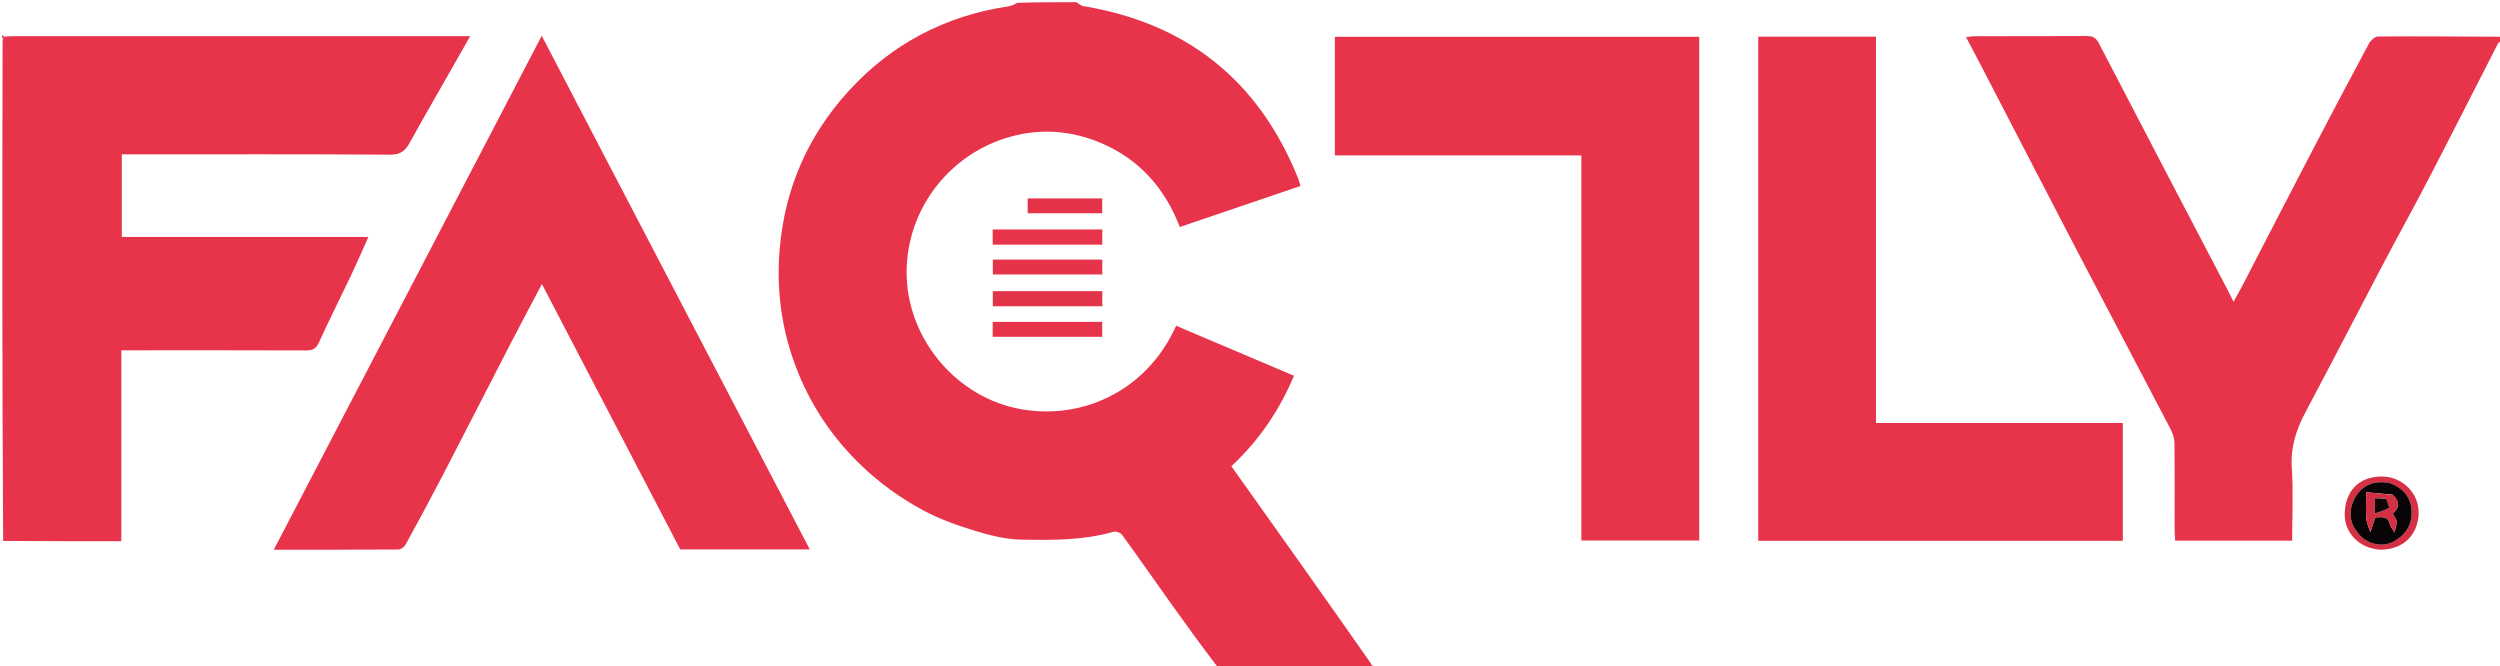 <svg version="1.1" id="Layer_1" xmlns="http://www.w3.org/2000/svg"
	xmlns:xlink="http://www.w3.org/1999/xlink" x="0px" y="0px"
	width="100%" viewBox="0 0 1156 308" enable-background="new 0 0 1156 308" xml:space="preserve">
<path fill="none" opacity="1" stroke="none" 
	d="
M1157,19 
	C1157,115.615 1157,212.23 1157,309 
	C983.312,309 809.624,309 635.523,308.678 
	C634.778,307.834 634.445,307.311 633.985,306.477 
	C612.417,276.044 590.977,245.922 569.385,215.588 
	C582.168,203.629 591.582,189.78 598.343,173.757 
	C580.015,165.981 561.922,158.305 543.829,150.629 
	C529.981,181.685 498.494,195.184 469.334,188.645 
	C440.942,182.279 419.159,155.534 419.217,125.865 
	C419.275,96.46 439.254,70.809 467.6,63.116 
	C481.941,59.224 496.031,60.498 509.473,66.284 
	C526.91,73.79 538.659,87.086 545.55,104.968 
	C564.28,98.598 582.757,92.315 601.343,85.994 
	C600.837,84.34 600.618,83.37 600.252,82.459 
	C582.022,37.192 548.781,10.697 500.657,2.763 
	C499.701,2.606 498.883,1.607 498,1 
	C717.667,1 937.333,1 1157,1 
	C1157,6.066 1157,11.063 1156.53,16.52 
	C1137.244,16.893 1118.427,16.732 1099.611,16.865 
	C1098.174,16.875 1096.195,18.662 1095.407,20.129 
	C1086.23,37.219 1077.173,54.375 1068.205,71.577 
	C1057.685,91.756 1047.289,112 1036.821,132.206 
	C1035.638,134.489 1034.336,136.711 1032.766,139.543 
	C1031.572,137.126 1030.802,135.486 1029.964,133.882 
	C1010.133,95.95 990.256,58.043 970.539,20.052 
	C969.152,17.378 967.621,16.635 964.813,16.654 
	C947.654,16.765 930.495,16.701 913.336,16.727 
	C912.119,16.728 910.902,16.973 909.102,17.167 
	C911.772,22.238 914.181,26.752 916.536,31.293 
	C931.444,60.037 946.282,88.819 961.258,117.527 
	C975.307,144.458 989.523,171.302 1003.577,198.23 
	C1004.6,200.192 1005.428,202.523 1005.455,204.693 
	C1005.62,218.019 1005.518,231.347 1005.536,244.674 
	C1005.538,246.438 1005.71,248.201 1005.806,249.999 
	C1024.044,249.999 1041.754,249.999 1059.896,249.999 
	C1059.896,238.473 1060.467,227.304 1059.723,216.224 
	C1059.083,206.699 1061.823,198.556 1066.158,190.411 
	C1078.04,168.086 1089.603,145.591 1101.384,123.212 
	C1108.725,109.266 1116.376,95.482 1123.632,81.493 
	C1134.241,61.041 1144.614,40.467 1155.146,19.975 
	C1155.408,19.467 1156.366,19.317 1157,19 
M699.5,71.856 
	C709.922,71.856 720.343,71.856 731.203,71.856 
	C731.203,131.676 731.203,190.755 731.203,249.955 
	C749.676,249.955 767.688,249.955 785.734,249.955 
	C785.734,172.096 785.734,94.682 785.734,17.025 
	C729.44,17.025 673.404,17.025 617.243,17.025 
	C617.243,35.382 617.243,53.421 617.243,71.856 
	C644.574,71.856 671.537,71.856 699.5,71.856 
M813.005,127.5 
	C813.005,168.274 813.005,209.048 813.005,250.054 
	C869.536,250.054 925.553,250.054 981.601,250.054 
	C981.601,231.83 981.601,213.957 981.601,195.589 
	C943.47,195.589 905.734,195.589 867.45,195.589 
	C867.45,135.711 867.45,76.33 867.45,16.954 
	C849.12,16.954 831.345,16.954 813.005,16.954 
	C813.005,53.631 813.005,90.066 813.005,127.5 
M483.5,113.128 
	C492.235,113.128 500.971,113.128 509.685,113.128 
	C509.685,110.355 509.685,108.286 509.685,106.093 
	C492.684,106.093 475.992,106.093 459.026,106.093 
	C459.026,108.426 459.026,110.486 459.026,113.128 
	C466.985,113.128 474.742,113.128 483.5,113.128 
M468.539,120.038 
	C465.424,120.038 462.309,120.038 459.084,120.038 
	C459.084,122.685 459.084,124.737 459.084,126.914 
	C476.146,126.914 492.864,126.914 509.688,126.914 
	C509.688,124.541 509.688,122.486 509.688,120.038 
	C496.097,120.038 482.812,120.038 468.539,120.038 
M464.558,134.615 
	C462.783,134.615 461.008,134.615 459.065,134.615 
	C459.065,137.331 459.065,139.386 459.065,141.616 
	C476.126,141.616 492.856,141.616 509.706,141.616 
	C509.706,139.24 509.706,137.169 509.706,134.614 
	C494.79,134.614 480.167,134.614 464.558,134.615 
M499.473,148.839 
	C486.076,148.839 472.68,148.839 459.018,148.839 
	C459.018,151.44 459.018,153.494 459.018,155.742 
	C476.081,155.742 492.892,155.742 509.666,155.742 
	C509.666,153.331 509.666,151.268 509.666,148.839 
	C506.382,148.839 503.421,148.839 499.473,148.839 
M1101.412,254.191 
	C1112.791,253.851 1117.871,246.042 1118.353,238.113 
	C1118.962,228.095 1110.746,220.151 1100.99,220.344 
	C1090.363,220.554 1084.594,227.26 1084.192,237.187 
	C1083.815,246.515 1091.318,253.908 1101.412,254.191 
M503.418,91.728 
	C494.01,91.728 484.603,91.728 475.206,91.728 
	C475.206,94.495 475.206,96.543 475.206,98.612 
	C486.95,98.612 498.323,98.612 509.653,98.612 
	C509.653,96.197 509.653,94.135 509.653,91.728 
	C507.673,91.728 506.032,91.728 503.418,91.728 
z"/>
<path fill="none" opacity="1" stroke="none" 
	d="
M563,309 
	C375.667,309 188.333,309 1,309 
	C1,289.574 1,270.254 1.454,250.593 
	C19.818,250.253 37.727,250.253 56.101,250.253 
	C56.101,220.542 56.101,191.467 56.101,161.981 
	C58.359,161.981 60.16,161.981 61.96,161.981 
	C88.454,161.981 114.948,161.935 141.442,162.043 
	C144.461,162.056 146.116,161.351 147.467,158.376 
	C152.202,147.945 157.393,137.722 162.306,127.371 
	C164.985,121.727 167.454,115.985 170.341,109.566 
	C131.845,109.566 94.097,109.566 56.332,109.566 
	C56.332,96.626 56.332,84.227 56.332,71.372 
	C58.636,71.372 60.606,71.372 62.576,71.372 
	C101.9,71.372 141.225,71.249 180.547,71.524 
	C185.636,71.56 187.676,69.265 189.77,65.459 
	C195.827,54.452 202.139,43.585 208.35,32.663 
	C211.247,27.57 214.145,22.476 217.424,16.711 
	C214.634,16.711 212.817,16.711 211,16.711 
	C143.016,16.711 75.032,16.71 7.047,16.719 
	C5.385,16.72 3.723,16.837 1.89,16.732 
	C1.36,16.529 1.12,16.341 1,16 
	C1,11.004 1,6.009 1,1.007 
	C157.022,1 313.044,1 469.856,1.32 
	C469.102,2.095 467.587,2.738 466.011,2.976 
	C436.897,7.378 412.188,20.416 392.434,42.055 
	C373.656,62.625 362.924,87.048 360.539,115.02 
	C359.091,132.011 360.9,148.603 366.258,164.712 
	C372.644,183.909 383.182,200.58 397.753,214.735 
	C406.492,223.226 416.29,230.301 426.909,235.998 
	C434.409,240.02 442.614,242.938 450.784,245.434 
	C457.719,247.552 465.035,249.4 472.216,249.53 
	C486.509,249.788 500.919,249.897 514.928,245.883 
	C516.041,245.564 518.144,246.323 518.835,247.273 
	C526.382,257.651 533.706,268.191 541.158,278.639 
	C548.398,288.788 555.716,298.882 563,309 
M268.83,51.664 
	C262.849,40.196 256.867,28.728 250.505,16.531 
	C208.999,96.141 167.983,174.809 126.598,254.187 
	C146.431,254.187 165.376,254.228 184.319,254.083 
	C185.441,254.075 187,252.82 187.598,251.73 
	C193.424,241.101 199.192,230.438 204.776,219.681 
	C215.14,199.717 225.342,179.67 235.668,159.686 
	C240.476,150.381 245.416,141.143 250.578,131.338 
	C272.222,172.855 293.524,213.719 314.54,254.031 
	C334.504,254.031 354.06,254.031 374.433,254.031 
	C339.083,186.324 304.109,119.334 268.83,51.664 
z"/>
<path fill="#E7344A" opacity="1" stroke="none" 
	d="
M563.469,309 
	C555.716,298.882 548.398,288.788 541.158,278.639 
	C533.706,268.191 526.382,257.651 518.835,247.273 
	C518.144,246.323 516.041,245.564 514.928,245.883 
	C500.919,249.897 486.509,249.788 472.216,249.53 
	C465.035,249.4 457.719,247.552 450.784,245.434 
	C442.614,242.938 434.409,240.02 426.909,235.998 
	C416.29,230.301 406.492,223.226 397.753,214.735 
	C383.182,200.58 372.644,183.909 366.258,164.712 
	C360.9,148.603 359.091,132.011 360.539,115.02 
	C362.924,87.048 373.656,62.625 392.434,42.055 
	C412.188,20.416 436.897,7.378 466.011,2.976 
	C467.587,2.738 469.102,2.095 470.323,1.32 
	C479.021,1 488.042,1 497.531,1 
	C498.883,1.607 499.701,2.606 500.657,2.763 
	C548.781,10.697 582.022,37.192 600.252,82.459 
	C600.618,83.37 600.837,84.34 601.343,85.994 
	C582.757,92.315 564.28,98.598 545.55,104.968 
	C538.659,87.086 526.91,73.79 509.473,66.284 
	C496.031,60.498 481.941,59.224 467.6,63.116 
	C439.254,70.809 419.275,96.46 419.217,125.865 
	C419.159,155.534 440.942,182.279 469.334,188.645 
	C498.494,195.184 529.981,181.685 543.829,150.629 
	C561.922,158.305 580.015,165.981 598.343,173.757 
	C591.582,189.78 582.168,203.629 569.385,215.588 
	C590.977,245.922 612.417,276.044 633.951,306.845 
	C634.03,308.016 634.015,308.508 634,309 
	C610.646,309 587.292,309 563.469,309 
z"/>
<path fill="#E8344A" opacity="1" stroke="none" 
	d="
M2.06,16.9 
	C3.723,16.837 5.385,16.72 7.047,16.719 
	C75.032,16.71 143.016,16.711 211,16.711 
	C212.817,16.711 214.634,16.711 217.424,16.711 
	C214.145,22.476 211.247,27.57 208.35,32.663 
	C202.139,43.585 195.827,54.452 189.77,65.459 
	C187.676,69.265 185.636,71.56 180.547,71.524 
	C141.225,71.249 101.9,71.372 62.576,71.372 
	C60.606,71.372 58.636,71.372 56.332,71.372 
	C56.332,84.227 56.332,96.626 56.332,109.566 
	C94.097,109.566 131.845,109.566 170.341,109.566 
	C167.454,115.985 164.985,121.727 162.306,127.371 
	C157.393,137.722 152.202,147.945 147.467,158.376 
	C146.116,161.351 144.461,162.056 141.442,162.043 
	C114.948,161.935 88.454,161.981 61.96,161.981 
	C60.16,161.981 58.359,161.981 56.101,161.981 
	C56.101,191.467 56.101,220.542 56.101,250.253 
	C37.727,250.253 19.818,250.253 1.454,250.126 
	C1,172.979 1,95.958 1.206,18.315 
	C1.628,17.428 1.844,17.164 2.06,16.9 
z"/>
<path fill="#E7344A" opacity="1" stroke="none" 
	d="
M1157,18.667 
	C1156.366,19.317 1155.408,19.467 1155.146,19.975 
	C1144.614,40.467 1134.241,61.041 1123.632,81.493 
	C1116.376,95.482 1108.725,109.266 1101.384,123.212 
	C1089.603,145.591 1078.04,168.086 1066.158,190.411 
	C1061.823,198.556 1059.083,206.699 1059.723,216.224 
	C1060.467,227.304 1059.896,238.473 1059.896,249.999 
	C1041.754,249.999 1024.044,249.999 1005.806,249.999 
	C1005.71,248.201 1005.538,246.438 1005.536,244.674 
	C1005.518,231.347 1005.62,218.019 1005.455,204.693 
	C1005.428,202.523 1004.6,200.192 1003.577,198.23 
	C989.523,171.302 975.307,144.458 961.258,117.527 
	C946.282,88.819 931.444,60.037 916.536,31.293 
	C914.181,26.752 911.772,22.238 909.102,17.167 
	C910.902,16.973 912.119,16.728 913.336,16.727 
	C930.495,16.701 947.654,16.765 964.813,16.654 
	C967.621,16.635 969.152,17.378 970.539,20.052 
	C990.256,58.043 1010.133,95.95 1029.964,133.882 
	C1030.802,135.486 1031.572,137.126 1032.766,139.543 
	C1034.336,136.711 1035.638,134.489 1036.821,132.206 
	C1047.289,112 1057.685,91.756 1068.205,71.577 
	C1077.173,54.375 1086.23,37.219 1095.407,20.129 
	C1096.195,18.662 1098.174,16.875 1099.611,16.865 
	C1118.427,16.732 1137.244,16.893 1156.53,16.99 
	C1157,17.444 1157,17.889 1157,18.667 
z"/>
<path fill="#C52E40" opacity="1" stroke="none" 
	d="
M634.25,309 
	C634.015,308.508 634.03,308.016 634.079,307.156 
	C634.445,307.311 634.778,307.834 635.055,308.678 
	C635,309 634.5,309 634.25,309 
z"/>
<path fill="#C92E40" opacity="1" stroke="none" 
	d="
M1.89,16.732 
	C1.844,17.164 1.628,17.428 1.206,17.846 
	C1,17.556 1,17.111 1,16.333 
	C1.12,16.341 1.36,16.529 1.89,16.732 
z"/>
<path fill="#E7344A" opacity="1" stroke="none" 
	d="
M699,71.856 
	C671.537,71.856 644.574,71.856 617.243,71.856 
	C617.243,53.421 617.243,35.382 617.243,17.025 
	C673.404,17.025 729.44,17.025 785.734,17.025 
	C785.734,94.682 785.734,172.096 785.734,249.955 
	C767.688,249.955 749.676,249.955 731.203,249.955 
	C731.203,190.755 731.203,131.676 731.203,71.856 
	C720.343,71.856 709.922,71.856 699,71.856 
z"/>
<path fill="#E7344A" opacity="1" stroke="none" 
	d="
M813.005,127 
	C813.005,90.066 813.005,53.631 813.005,16.954 
	C831.345,16.954 849.12,16.954 867.45,16.954 
	C867.45,76.33 867.45,135.711 867.45,195.589 
	C905.734,195.589 943.47,195.589 981.601,195.589 
	C981.601,213.957 981.601,231.83 981.601,250.054 
	C925.553,250.054 869.536,250.054 813.005,250.054 
	C813.005,209.048 813.005,168.274 813.005,127 
z"/>
<path fill="#E8344A" opacity="1" stroke="none" 
	d="
M483,113.128 
	C474.742,113.128 466.985,113.128 459.026,113.128 
	C459.026,110.486 459.026,108.426 459.026,106.093 
	C475.992,106.093 492.684,106.093 509.685,106.093 
	C509.685,108.286 509.685,110.355 509.685,113.128 
	C500.971,113.128 492.235,113.128 483,113.128 
z"/>
<path fill="#E53349" opacity="1" stroke="none" 
	d="
M469.033,120.038 
	C482.812,120.038 496.097,120.038 509.688,120.038 
	C509.688,122.486 509.688,124.541 509.688,126.914 
	C492.864,126.914 476.146,126.914 459.084,126.914 
	C459.084,124.737 459.084,122.685 459.084,120.038 
	C462.309,120.038 465.424,120.038 469.033,120.038 
z"/>
<path fill="#E33348" opacity="1" stroke="none" 
	d="
M465.051,134.614 
	C480.167,134.614 494.79,134.614 509.706,134.614 
	C509.706,137.169 509.706,139.24 509.706,141.616 
	C492.856,141.616 476.126,141.616 459.065,141.616 
	C459.065,139.386 459.065,137.331 459.065,134.615 
	C461.008,134.615 462.783,134.615 465.051,134.614 
z"/>
<path fill="#E8344A" opacity="1" stroke="none" 
	d="
M499.967,148.839 
	C503.421,148.839 506.382,148.839 509.666,148.839 
	C509.666,151.268 509.666,153.331 509.666,155.742 
	C492.892,155.742 476.081,155.742 459.018,155.742 
	C459.018,153.494 459.018,151.44 459.018,148.839 
	C472.68,148.839 486.076,148.839 499.967,148.839 
z"/>
<path fill="#D53044" opacity="1" stroke="none" 
	d="
M1101.055,254.19 
	C1091.318,253.908 1083.815,246.515 1084.192,237.187 
	C1084.594,227.26 1090.363,220.554 1100.99,220.344 
	C1110.746,220.151 1118.962,228.095 1118.353,238.113 
	C1117.871,246.042 1112.791,253.851 1101.055,254.19 
M1103.955,223.068 
	C1102.792,223.041 1101.628,222.967 1100.467,222.995 
	C1094.73,223.137 1089.981,226.632 1087.848,232.568 
	C1085.794,238.284 1087.199,243.394 1091.345,247.678 
	C1095.259,251.724 1101.644,253.092 1106.522,250.565 
	C1111.914,247.77 1115.237,243.184 1115.162,236.897 
	C1115.078,229.908 1111.141,225.561 1103.955,223.068 
z"/>
<path fill="#E43349" opacity="1" stroke="none" 
	d="
M503.905,91.728 
	C506.032,91.728 507.673,91.728 509.653,91.728 
	C509.653,94.135 509.653,96.197 509.653,98.612 
	C498.323,98.612 486.95,98.612 475.206,98.612 
	C475.206,96.543 475.206,94.495 475.206,91.728 
	C484.603,91.728 494.01,91.728 503.905,91.728 
z"/>
<path fill="#E7344A" opacity="1" stroke="none" 
	d="
M268.982,52.005 
	C304.109,119.334 339.083,186.324 374.433,254.031 
	C354.06,254.031 334.504,254.031 314.54,254.031 
	C293.524,213.719 272.222,172.855 250.578,131.338 
	C245.416,141.143 240.476,150.381 235.668,159.686 
	C225.342,179.67 215.14,199.717 204.776,219.681 
	C199.192,230.438 193.424,241.101 187.598,251.73 
	C187,252.82 185.441,254.075 184.319,254.083 
	C165.376,254.228 146.431,254.187 126.598,254.187 
	C167.983,174.809 208.999,96.141 250.505,16.531 
	C256.867,28.728 262.849,40.196 268.982,52.005 
z"/>
<path fill="#090405" opacity="1" stroke="none" 
	d="
M1104.358,223.14 
	C1111.141,225.561 1115.078,229.908 1115.162,236.897 
	C1115.237,243.184 1111.914,247.77 1106.522,250.565 
	C1101.644,253.092 1095.259,251.724 1091.345,247.678 
	C1087.199,243.394 1085.794,238.284 1087.848,232.568 
	C1089.981,226.632 1094.73,223.137 1100.467,222.995 
	C1101.628,222.967 1102.792,223.041 1104.358,223.14 
M1106.319,228.701 
	C1102.443,228.359 1098.567,228.018 1094.109,227.625 
	C1094.109,232.279 1093.887,236.091 1094.195,239.859 
	C1094.369,241.984 1095.416,244.037 1096.07,246.123 
	C1096.707,244.134 1097.337,242.143 1097.993,240.16 
	C1098.091,239.862 1098.317,239.604 1098.556,239.208 
	C1101.269,239.178 1104.229,238.432 1105.138,242.489 
	C1105.429,243.788 1106.501,244.912 1107.216,246.116 
	C1107.574,244.488 1108.252,242.845 1108.183,241.235 
	C1108.132,240.046 1107.106,238.899 1106.398,237.503 
	C1109.253,235.055 1109.96,232.206 1106.319,228.701 
z"/>
<path fill="#D43044" opacity="1" stroke="none" 
	d="
M1106.669,228.909 
	C1109.96,232.206 1109.253,235.055 1106.398,237.503 
	C1107.106,238.899 1108.132,240.046 1108.183,241.235 
	C1108.252,242.845 1107.574,244.488 1107.216,246.116 
	C1106.501,244.912 1105.429,243.788 1105.138,242.489 
	C1104.229,238.432 1101.269,239.178 1098.556,239.208 
	C1098.317,239.604 1098.091,239.862 1097.993,240.16 
	C1097.337,242.143 1096.707,244.134 1096.07,246.123 
	C1095.416,244.037 1094.369,241.984 1094.195,239.859 
	C1093.887,236.091 1094.109,232.279 1094.109,227.625 
	C1098.567,228.018 1102.443,228.359 1106.669,228.909 
M1102.859,230.441 
	C1101.307,230.441 1099.756,230.441 1098.151,230.441 
	C1098.151,232.73 1098.151,234.611 1098.151,237.425 
	C1100.728,236.484 1102.862,235.953 1104.637,234.846 
	C1104.993,234.624 1103.982,232.209 1102.859,230.441 
z"/>
<path fill="#100507" opacity="1" stroke="none" 
	d="
M1103.23,230.623 
	C1103.982,232.209 1104.993,234.624 1104.637,234.846 
	C1102.862,235.953 1100.728,236.484 1098.151,237.425 
	C1098.151,234.611 1098.151,232.73 1098.151,230.441 
	C1099.756,230.441 1101.307,230.441 1103.23,230.623 
z"/>
</svg>